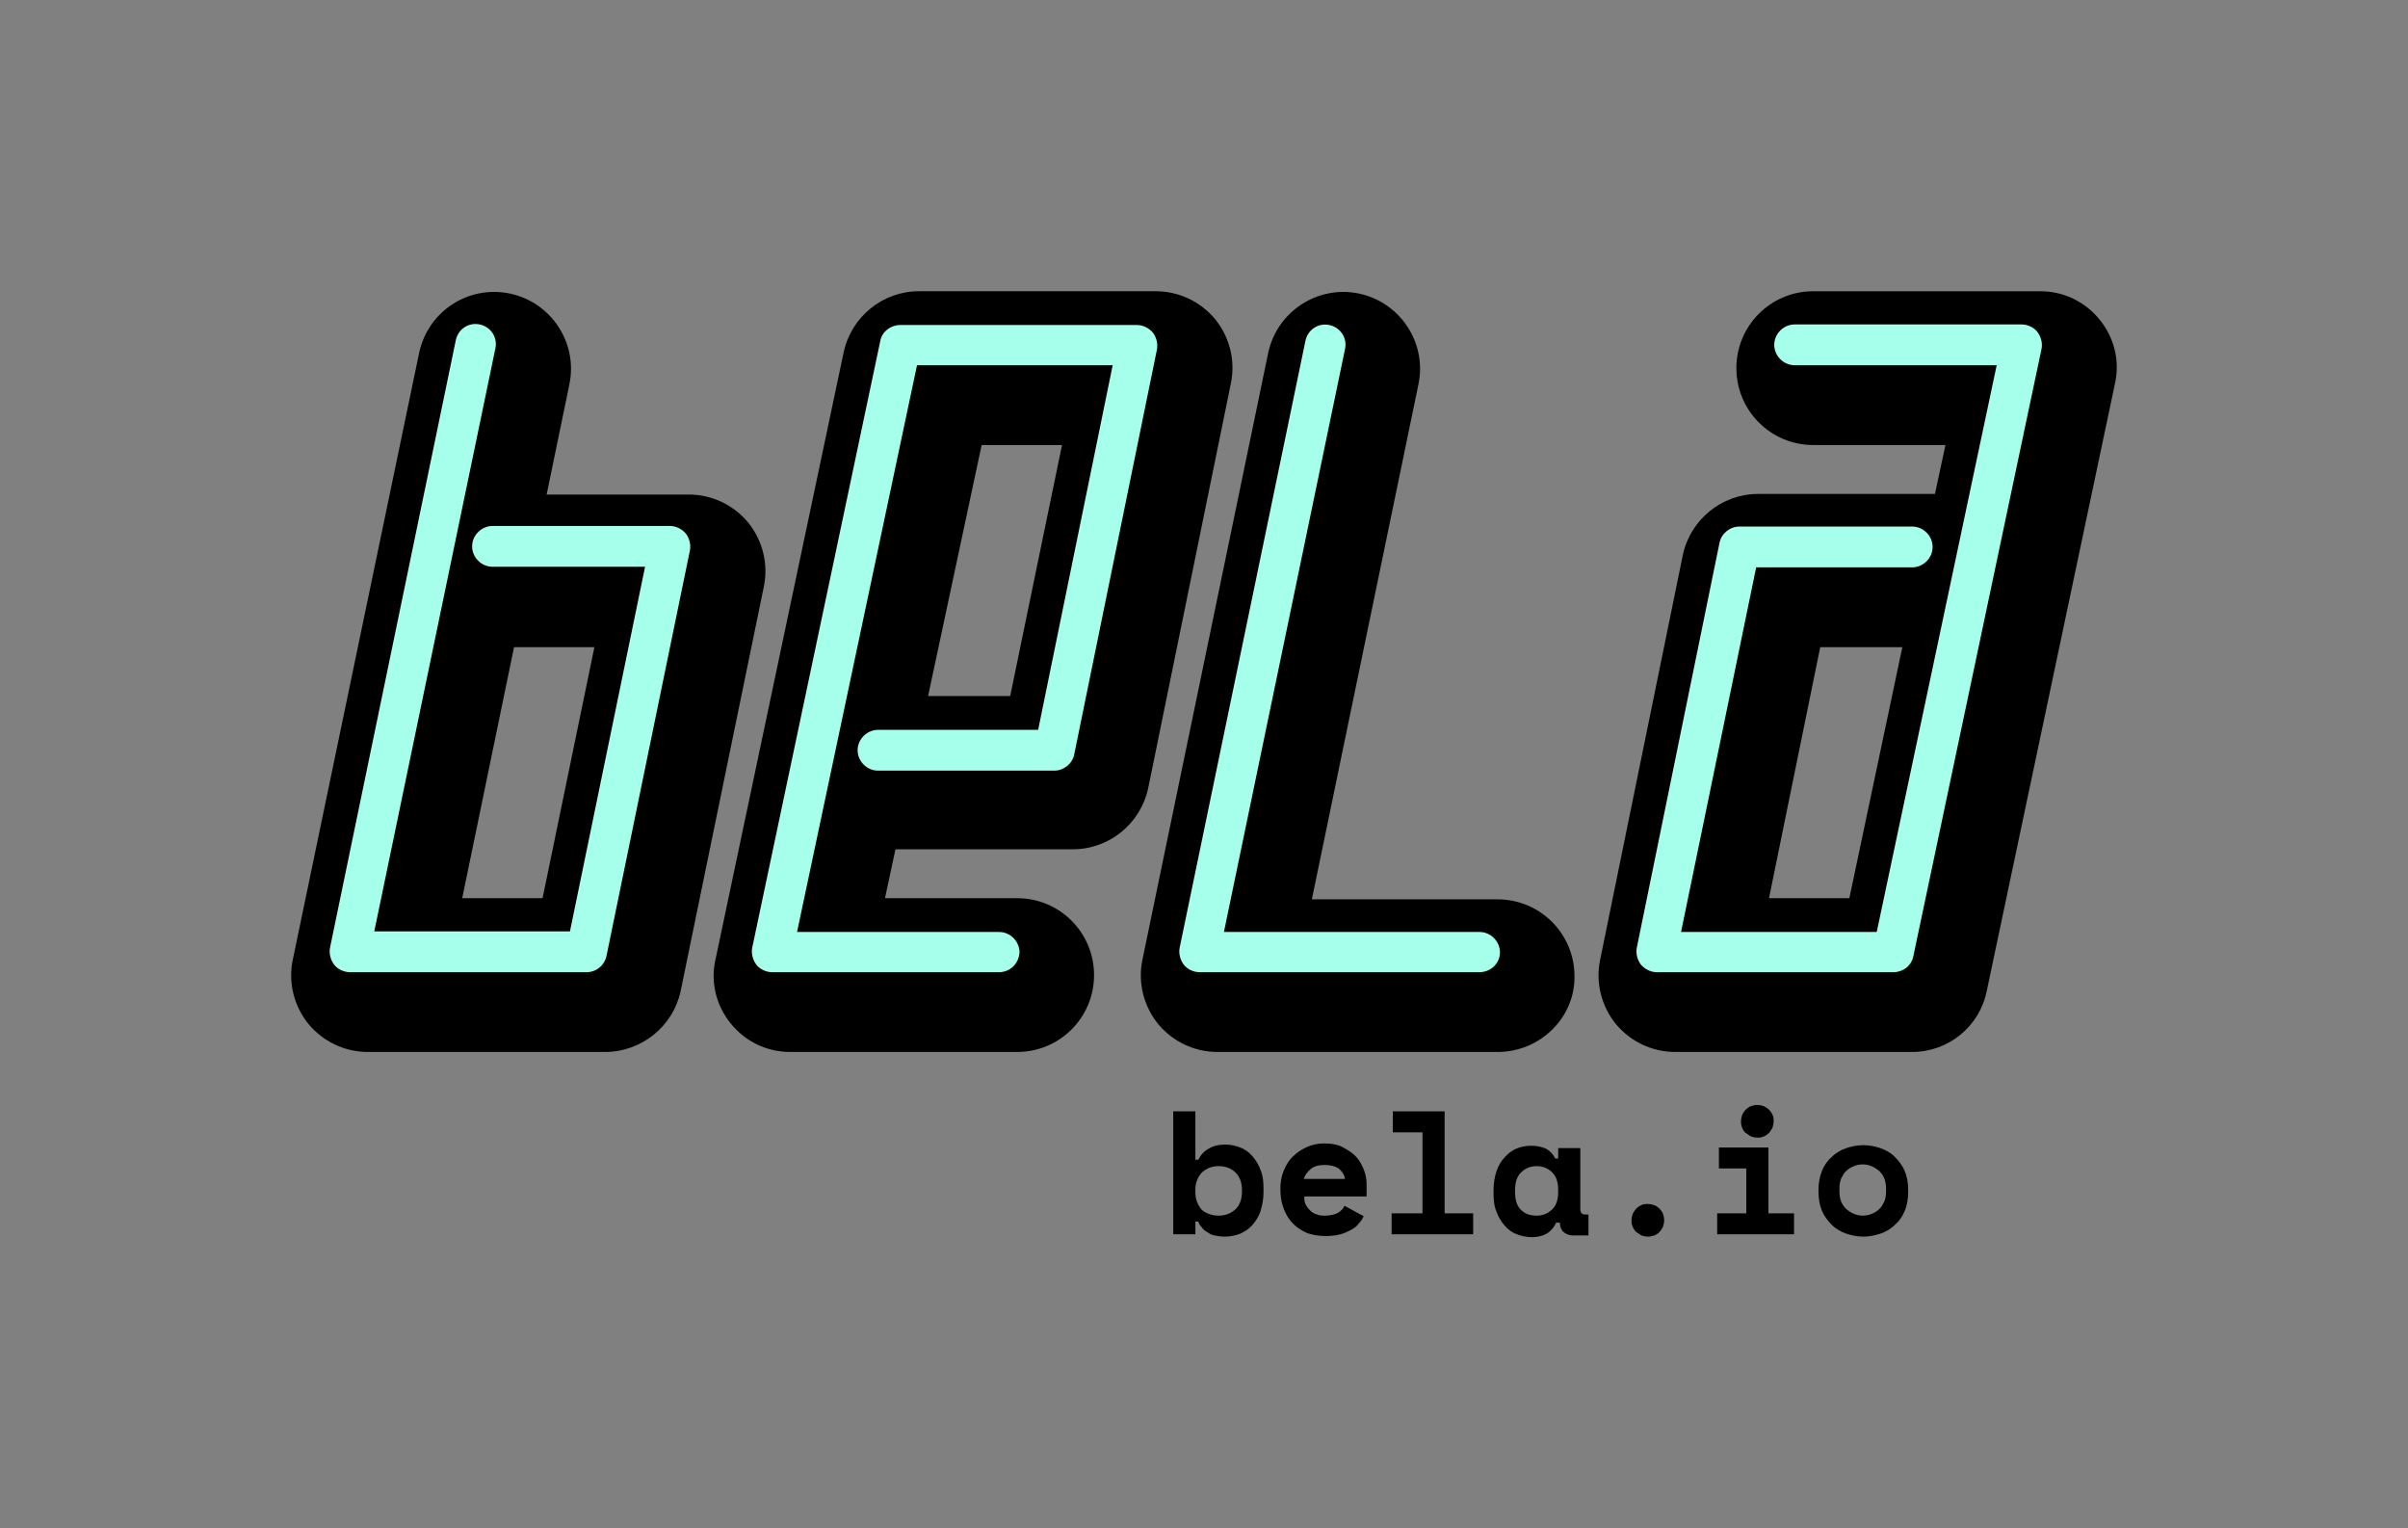 <?xml version="1.0" encoding="UTF-8"?>
<svg width="413.5" height="262.4" version="1.1" viewBox="0 0 413.5 262.4" xml:space="preserve" xmlns="http://www.w3.org/2000/svg"><rect x="0" y="0" width="413.5" height="262.4" fill="#808080" stroke="none"/><style id="style" type="text/css">
	.st0{fill:#A6FFEA;}
</style><g transform="translate(-321.33 -241.7)"><g id="B"><path d="m425.2 422.3h-40.7c-4 0-7.7-1.8-10.2-4.8-2.5-3.1-3.5-7.1-2.7-11l21.7-104.2c1.5-7.1 8.4-11.7 15.6-10.2 7.1 1.5 11.7 8.5 10.2 15.6l-3.9 18.9h24.4c4 0 7.7 1.8 10.2 4.8 2.5 3.1 3.5 7.1 2.7 11l-14.3 69.5c-1.3 6-6.7 10.4-13 10.4zm-24.5-26.4h13.8l8.9-43.1h-13.8z"/><path class="st0" d="m422.1 408.6h-40.7c-1 0-2.1-0.5-2.7-1.3s-0.9-1.9-0.7-2.9l21.6-104.3c0.4-1.9 2.2-3.1 4.1-2.7s3.1 2.2 2.7 4.1l-20.8 100.1h33.6l12.9-62.6h-26.2c-1.9 0-3.5-1.6-3.5-3.5s1.6-3.5 3.5-3.5h30.5c1 0 2 0.5 2.7 1.3 0.6 0.8 0.9 1.9 0.7 2.9l-14.3 69.5c-0.3 1.7-1.8 2.9-3.4 2.9z"/></g><g id="E"><path d="m496 422.3h-39c-4 0-7.7-1.8-10.2-4.9s-3.5-7.1-2.6-11l22-104.2c1.3-6.1 6.7-10.5 12.9-10.5h40.7c4 0 7.7 1.8 10.2 4.8 2.5 3.1 3.5 7.1 2.7 11l-14.2 69.5c-1.3 6.1-6.7 10.5-12.9 10.5h-30.5l-1.8 8.4h22.7c7.3 0 13.2 5.9 13.2 13.2s-5.9 13.2-13.2 13.2zm-15.3-61.1h14.1l8.9-43.1h-13.8z"/><path class="st0" d="m492.9 408.6h-39c-1 0-2.1-0.5-2.7-1.3s-0.9-1.9-0.7-2.9l22-104.2c0.3-1.6 1.8-2.7 3.4-2.7h40.7c1 0 2 0.5 2.7 1.3 0.6 0.8 0.9 1.9 0.7 2.9l-14.2 69.5c-0.3 1.6-1.8 2.8-3.4 2.8h-30.3c-1.9 0-3.5-1.6-3.5-3.5s1.6-3.5 3.5-3.5h27.5l12.8-62.6h-33.6l-20.6 97.3h34.7c1.9 0 3.5 1.6 3.5 3.5-0.1 1.9-1.6 3.4-3.5 3.4z"/></g><g id="L"><path id="path" d="m578.5 422.3h-48.1c-4 0-7.7-1.8-10.2-4.8-2.5-3.1-3.5-7.1-2.7-11l21.6-104.2c1.5-7.1 8.5-11.7 15.6-10.2s11.7 8.5 10.2 15.6l-18.3 88.4h31.9c7.3 0 13.2 5.9 13.2 13.2 0.1 7.1-5.9 13-13.2 13z"/><path class="st0" d="m575.4 408.6h-48.1c-1 0-2.1-0.5-2.7-1.3s-0.9-1.9-0.7-2.9l21.6-104.2c0.4-1.9 2.2-3.1 4.1-2.7s3.1 2.2 2.7 4.1l-20.8 100.1h43.9c1.9 0 3.5 1.6 3.5 3.5s-1.6 3.4-3.5 3.4z"/></g><g id="A"><path d="m649.7 422.3h-40.7c-4 0-7.7-1.8-10.2-4.8-2.5-3.1-3.5-7.1-2.7-11l14.2-69.5c1.3-6.1 6.7-10.5 12.9-10.5h30.4l1.8-8.4h-22.7c-7.3 0-13.2-5.9-13.2-13.2s5.9-13.2 13.2-13.2h39c4 0 7.7 1.8 10.2 4.9s3.5 7.1 2.6 11l-22 104.2c-1.2 6.1-6.6 10.5-12.8 10.5zm-24.6-26.4h13.8l9.1-43.1h-14.1z"/><path class="st0" d="m646.5 408.6h-40.7c-1 0-2-0.5-2.7-1.3-0.6-0.8-0.9-1.9-0.7-2.9l14.2-69.5c0.3-1.6 1.8-2.8 3.4-2.8h29.7c1.9 0 3.5 1.6 3.5 3.5s-1.6 3.5-3.5 3.5h-26.8l-12.9 62.6h33.6l20.6-97.3h-34.7c-1.9 0-3.5-1.6-3.5-3.5s1.6-3.5 3.5-3.5h39c1 0 2.1 0.5 2.7 1.3s0.9 1.9 0.7 2.9l-22 104.2c-0.3 1.7-1.8 2.8-3.4 2.8z"/></g><g id="bela.io"><path d="m526.6 453.6h-3.8v-21.1h3.8v8.3h0.5c0.4-0.8 1-1.5 1.8-1.9 0.8-0.5 1.7-0.7 2.9-0.7 0.9 0 1.7 0.2 2.5 0.5s1.5 0.8 2.1 1.5 1.1 1.5 1.4 2.4c0.4 0.9 0.5 2 0.5 3.2v0.5c0 1.2-0.2 2.3-0.5 3.3-0.3 0.9-0.8 1.7-1.4 2.4s-1.3 1.1-2.1 1.5c-0.8 0.3-1.7 0.5-2.6 0.5-0.7 0-1.3-0.1-1.8-0.2s-0.9-0.3-1.3-0.6c-0.4-0.2-0.7-0.5-0.9-0.8-0.3-0.3-0.5-0.6-0.6-1h-0.5zm4-3.2c1.2 0 2.1-0.4 2.9-1.1 0.7-0.7 1.1-1.7 1.1-3v-0.3c0-1.3-0.4-2.3-1.1-3s-1.7-1.1-2.9-1.1-2.1 0.4-2.9 1.1c-0.7 0.8-1.1 1.7-1.1 3v0.4c0 1.2 0.4 2.2 1.1 3 0.7 0.6 1.7 1 2.9 1z"/><path d="m545.3 447.4c0 0.4 0.1 0.9 0.3 1.2 0.2 0.4 0.5 0.7 0.8 1s0.7 0.5 1.1 0.6c0.4 0.2 0.9 0.2 1.4 0.2 0.9 0 1.7-0.2 2.2-0.5s0.9-0.7 1.1-1.2l3.3 1.8c-0.2 0.4-0.4 0.8-0.8 1.2-0.3 0.4-0.7 0.8-1.3 1.1s-1.1 0.6-1.9 0.8c-0.7 0.2-1.6 0.3-2.6 0.3-1.1 0-2.2-0.2-3.1-0.5-0.9-0.4-1.7-0.9-2.4-1.6s-1.2-1.5-1.6-2.5-0.6-2.1-0.6-3.4v-0.2c0-1.1 0.2-2.2 0.6-3.1s0.9-1.8 1.6-2.4c0.7-0.7 1.5-1.2 2.4-1.6s1.9-0.6 2.9-0.6c1.3 0 2.4 0.2 3.3 0.7s1.7 1 2.3 1.7 1 1.5 1.3 2.3 0.4 1.6 0.4 2.4v2h-10.7zm3.5-5.7c-1 0-1.8 0.2-2.4 0.7s-1 1.1-1.2 1.7h7.1c-0.1-0.7-0.5-1.3-1.1-1.8-0.6-0.4-1.4-0.6-2.4-0.6z"/><path d="m560.3 450h5.3v-13.9h-5.1v-3.6h8.9v17.5h4.9v3.6h-14z"/><path d="m588.6 451.5c-0.4 0.9-1 1.6-1.7 2s-1.6 0.6-2.5 0.6-1.8-0.2-2.6-0.5-1.5-0.8-2.1-1.5-1.1-1.5-1.4-2.4c-0.4-0.9-0.5-2-0.5-3.2v-0.5c0-1.2 0.2-2.3 0.5-3.2s0.8-1.8 1.4-2.4c0.6-0.7 1.3-1.2 2-1.5s1.6-0.5 2.5-0.5c1.1 0 1.9 0.2 2.6 0.5 0.7 0.4 1.2 0.9 1.6 1.7h0.5v-1.8h3.8v10.5c0 0.6 0.3 0.9 0.8 0.9h0.6v3.6h-2.6c-0.7 0-1.2-0.2-1.7-0.6-0.4-0.4-0.6-0.9-0.6-1.6h-0.6zm-3.4-1.1c1.1 0 2-0.4 2.7-1.1s1-1.7 1-3v-0.3c0-1.3-0.3-2.3-1-3s-1.6-1.1-2.7-1.1-2 0.4-2.7 1.1-1 1.7-1 3v0.4c0 1.3 0.3 2.3 1 3s1.6 1 2.7 1z"/><path d="m607.1 451.2c0 0.4-0.1 0.8-0.2 1.1-0.2 0.4-0.4 0.7-0.6 0.9-0.3 0.3-0.6 0.5-0.9 0.6s-0.7 0.2-1.1 0.2-0.8-0.1-1.1-0.2l-0.9-0.6c-0.3-0.3-0.5-0.6-0.6-0.9-0.2-0.4-0.2-0.7-0.2-1.1s0.1-0.8 0.2-1.1c0.2-0.4 0.4-0.7 0.6-0.9 0.3-0.3 0.6-0.5 0.9-0.6 0.3-0.2 0.7-0.2 1.1-0.2s0.8 0.1 1.1 0.2 0.7 0.4 0.9 0.6 0.5 0.6 0.6 0.9 0.2 0.7 0.2 1.1z"/><path d="m616.1 450h5.1v-7.7h-4.7v-3.6h8.5v11.3h4.4v3.6h-13.2v-3.6zm9.8-15.8c0 0.4-0.1 0.8-0.2 1.1-0.2 0.4-0.4 0.7-0.6 0.9s-0.6 0.5-0.9 0.6c-0.4 0.2-0.7 0.2-1.1 0.2s-0.8-0.1-1.1-0.2l-0.9-0.6c-0.3-0.2-0.5-0.6-0.6-0.9-0.2-0.4-0.2-0.7-0.2-1.1s0.1-0.8 0.2-1.1c0.2-0.4 0.4-0.7 0.6-0.9s0.6-0.5 0.9-0.6 0.7-0.2 1.1-0.2 0.8 0.1 1.1 0.2c0.4 0.2 0.7 0.4 0.9 0.6s0.5 0.6 0.6 0.9c0.2 0.3 0.2 0.7 0.2 1.1z"/><path d="m649 446.3c0 1.2-0.2 2.4-0.6 3.3-0.4 1-1 1.8-1.7 2.4-0.7 0.7-1.6 1.2-2.5 1.5s-1.9 0.5-2.9 0.5-2-0.2-2.9-0.5-1.8-0.8-2.5-1.5-1.3-1.5-1.7-2.4c-0.4-1-0.6-2.1-0.6-3.3v-0.3c0-1.2 0.2-2.3 0.6-3.3s1-1.8 1.7-2.4c0.7-0.7 1.6-1.2 2.5-1.5s1.9-0.5 2.9-0.5 2 0.2 2.9 0.5 1.8 0.8 2.5 1.5 1.3 1.5 1.7 2.4c0.4 1 0.6 2 0.6 3.3zm-7.8 4.1c0.5 0 1.1-0.1 1.5-0.3 0.5-0.2 0.9-0.4 1.3-0.8 0.4-0.3 0.6-0.8 0.9-1.3 0.2-0.5 0.3-1.1 0.3-1.7v-0.6c0-0.6-0.1-1.2-0.3-1.7s-0.5-0.9-0.9-1.3c-0.4-0.3-0.8-0.6-1.3-0.8s-1-0.3-1.5-0.3-1.1 0.1-1.5 0.3c-0.5 0.2-0.9 0.4-1.3 0.8-0.4 0.3-0.6 0.8-0.9 1.3-0.2 0.5-0.3 1.1-0.3 1.7v0.6c0 0.6 0.1 1.2 0.3 1.7s0.5 0.9 0.9 1.3c0.4 0.3 0.8 0.6 1.3 0.8s1 0.3 1.5 0.3z"/></g></g></svg>
